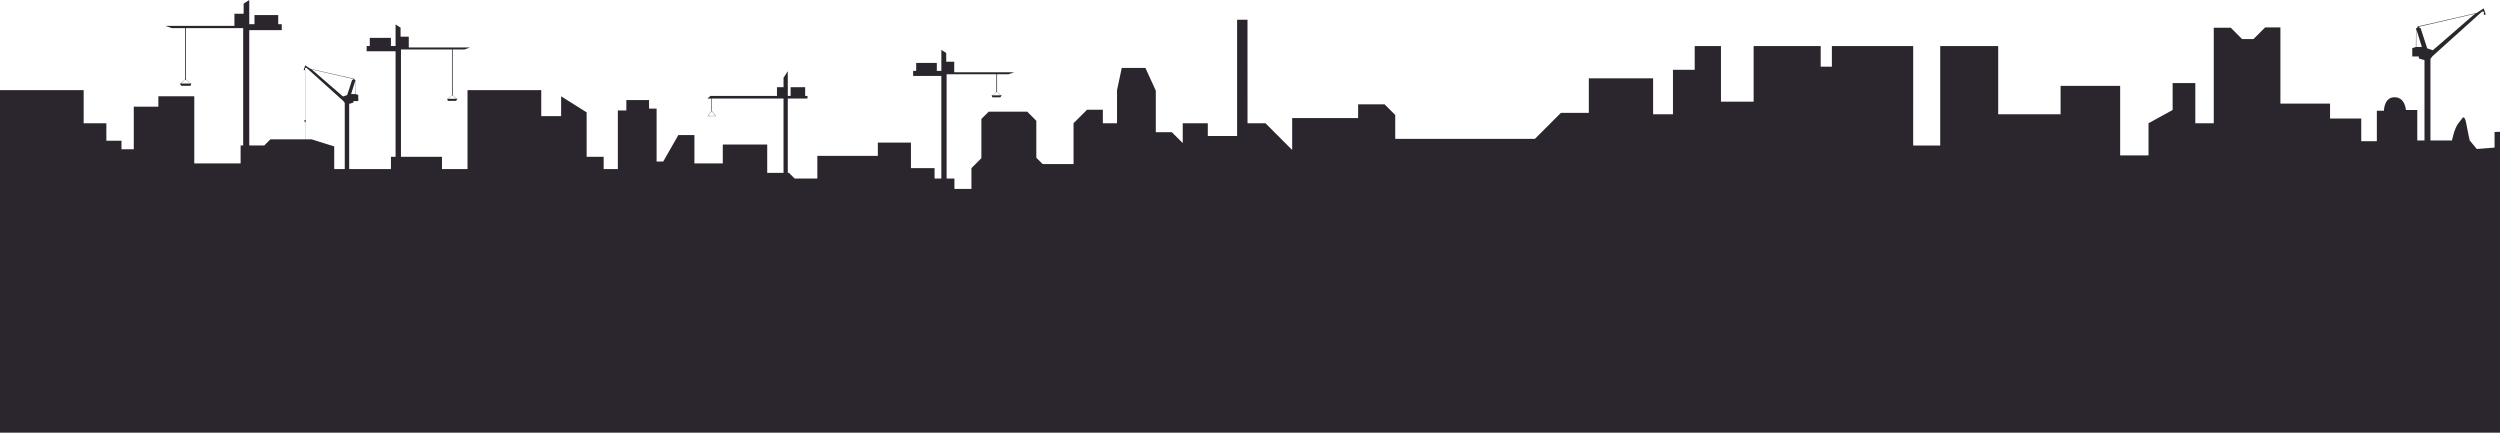 <?xml version="1.0" encoding="UTF-8"?>
<svg id="Layer_2" data-name="Layer 2" xmlns="http://www.w3.org/2000/svg" viewBox="0 0 3999.99 692.32">
  <defs>
    <style>
      .cls-1 {
        fill: #2b252e;
        stroke-width: 0px;
      }
    </style>
  </defs>
  <g id="_ÎÓÈ_1" data-name="—ÎÓÈ_1">
    <path class="cls-1" d="M1595.29,147.05l5.46,5.51h-13.09l6.51-5.26v.14h1.11v-.4ZM1144.88,185.5h-12.06l5.39-7.4v.03h.85l5.81,7.37ZM724.3,152.43l5.6,5.65h-13.42l6.67-5.39v.15h1.14v-.41ZM304.94,133.64h-15.07l6.29-6.35v.46h1.28v-.16l7.5,6.05ZM568.45,129.13v21.4h-6.66l6.66-21.4ZM548.78,154.38l-48.2-41.76-3.46-2.27.73.48,67.56,15.65-.11.62-2.04,1.13-7.81,23.88-6.67,2.27ZM3866.02,75.21v-28.81l8.97,28.81h-8.97ZM3873.01,45.2l-2.74-1.53-.15-.83,90.97-21.08.34-.22-4.01,2.63-64.9,56.22-8.99-3.04-10.51-32.15ZM3991.29,211.16v24.96l-28.36,2.28-11.36-13.62s-3.4-14.74-5.66-27.6c-2.28-12.84-5.68-8.7-5.68-8.7l-6.8,8.7c-6.82,8.72-10.22,27.6-10.22,27.6h-34.5V94.26l3.34-4.42,79.38-71.46,2.9.62s-.32,4.1-.16,4.56c.16.46,3.04-.3,3.04-.3l-3.34-9.9-11.3,7.42-92.6,21.22h-2.06v2.28l-2.22,1.08-.3,29.86-5.78,1.82v13.26h10.5v3.2l9.06,2.74v128.54h-11.54v-48.78h-18.16s-1.14-20.42-18.16-20.42-17.02,21.56-17.02,21.56h-11.34v48.78h-24.96v-36.3h-49.92v-23.84h-79.42V43.82h-24.38l-18.72,18.72h-18.16l-18.16-18.14h-27.22v152.78h-29.5v-64.3h-36.3v43.12l-38.58,21.18v51.42h-45.38v-111.18h-95.3v45.38h-99.84v-109.12h-92.76v159.14h-43.26V73.68h-130.08v33.04h-17.9v-33.04h-107.3v88.98h-52.28v-88.98h-42v38.02h-34.8v71.1h-31.76v-57.48h-102.86v55.22h-44.64l-41.6,41.6h-223.5v-38.2l-17.02-17.02h-42.36v21.94h-105.52v51.06l-42.72-42.74h-28.74V31.54h-16.64v186.06h-46.9v-20.42h-40.08v31.76l-17.4-17.4h-25.72v-66.56l-16.64-36.3h-37.82l-7.56,35.56v52.94h-22.68v-21.56h-25.34l-21.56,21.56v65.32h-49.44l-10.12-10.1v-59.18l-14.56-14.58h-61.64l-11.72,11.72v62.78l-15.9,15.9v33.28h-27.22v-16.66h-12.5V118.82h79.6v28.18l-6.82,5.56h-.7l1.12,3.18h12.68l2.36-3.18h-1.5l-5.84-5.64h-.18v-28.1h18.38l8.92-3.18h-95.84v-16.82h-12.8v-14.1l-7.8-5v33.64h-7.26v-12.72h-33v12.72h-4.88v8.18h45.14v164.12h-10.84v-16.62h-37.82v-40.86h-52.96v21.18h-96.8v36.3h-36.3l-9.08-9.06h-1.9v-118.9h31.48v-4.24h-3.68v-13.9h-23.26v13.9h-4.54v-39.62l-6.8,10.6v15.12h-10.5v13.9h-106.36l-5.1,4.24h6.52v19.78l-6.06,8.3h13.48l-6.58-8.24v-19.84h114.6v118.9h-26.1v-45.38h-71.1v30.24h-45.38v-45.38h-25.72l-24.2,42.36h-10.58v-84.72h-12.1v-13.6h-36.32v16.64h-13.6v93.78h-22.7v-19.66h-27.22v-71.1l-40.84-25.72v31.76h-31.78v-41.58h-117.98v126.3h-40.86v-19.66h-65.62V79.18h81.6v73.2l-7,5.7h-.72l1.16,3.26h12.98l2.44-3.26h-1.54l-6-5.8h-.18v-73.1h18.86l9.12-3.26h-98.24v-17.24h-13.12v-14.44l-8-5.14v34.48h-7.44v-13.04h-33.84v13.04h-5v8.4h46.28v168.9h-7.42v19.66h-66.82v-104.4l6.74-2.04v-2.38h7.8v-9.84l-4.3-1.36-.22-22.18-1.64-.78v-1.7h-1.54l-68.78-15.76-8.38-5.52-2.5,7.36s2.16.56,2.26.22c.12-.34-.1-3.38-.1-3.38l2.14-.46,58.96,53.06,2.48,3.3v105.86h-16.86v-36.3l-36.3-11.36h-10.16v-26.96l1.4-3.04-1.4-.96v-79.64h-.22v79.52l-1.18,1.24,1.2,3.32v26.52h-55.44l-9.84,9.84h-23.98V48.16h51.96v-9.42h-5.62v-14.66h-38v14.66h-8.34V0l-8.98,5.76v16.22h-14.76v19.38h-110.36l10.26,3.66h21.18v82.12h-.2l-6.74,6.5h-1.72l2.72,3.66h14.6l1.28-3.66h-.8l-7.86-6.42V45.02h91.66v187.7h-4.12v28.74h-74.12v-107.4h-57.48v16.64h-39.34v68.08h-19.66v-13.62h-24.2v-27.98h-36.32v-52.94H0v548.08h3999.99V210.8l-8.7.36Z"/>
  </g>
</svg>